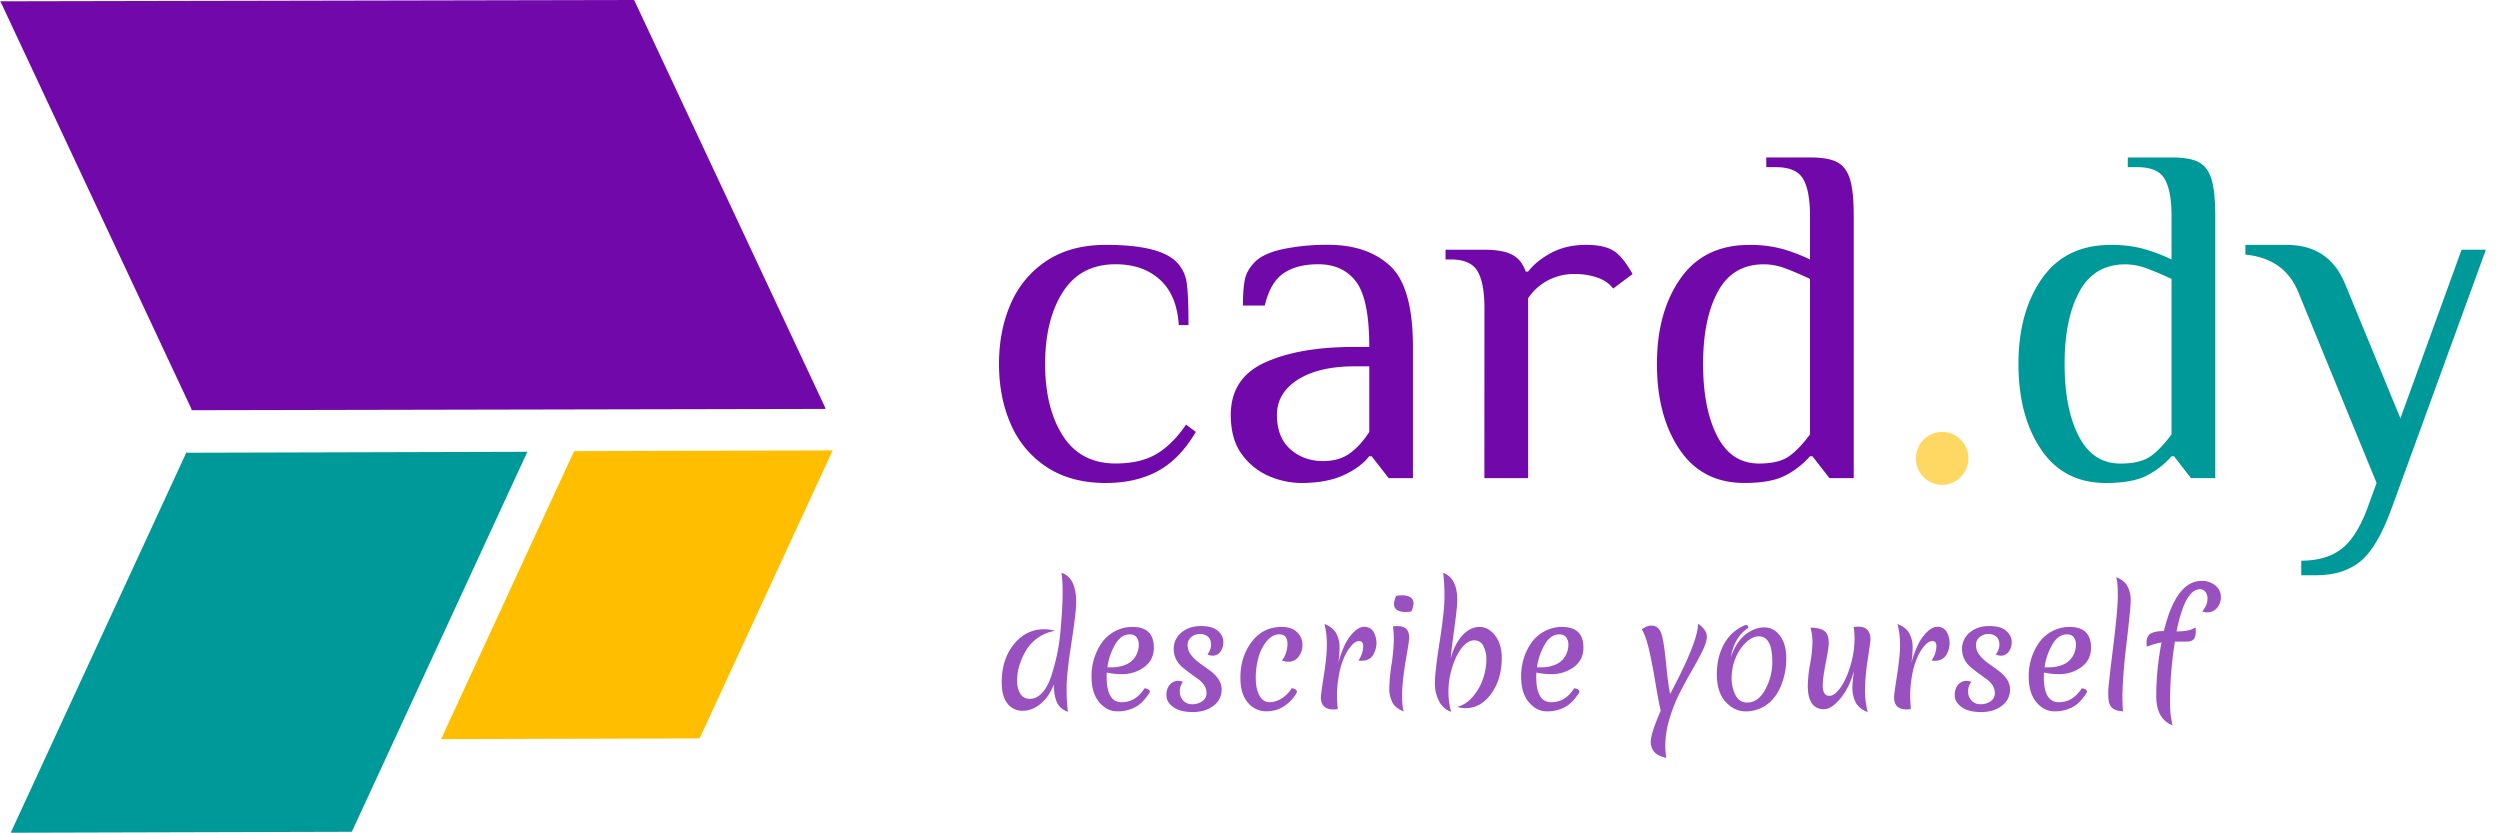 <svg id="Camada_1" data-name="Camada 1" xmlns="http://www.w3.org/2000/svg" viewBox="0 0 2251.6 750"><path d="M942.84,420.75a87,87,0,0,1-32.38-38.51Q899.73,358,899.74,327.75t10.72-54.48a87.13,87.13,0,0,1,32.38-38.52q21.67-14.2,53.18-14.22,48.13,0,63.46,15.32a32.44,32.44,0,0,1,9.19,18.16q1.74,10.73,1.75,38.73h-8.75q-1.76-27.12-17.07-40.92T1004.77,238q-31.5,0-47.48,24.94t-16,64.77q0,39.84,16,64.78t47.48,24.94q22.32,0,36.77-8.53t26.69-26.48L1077,389q-14.43,24.51-34.13,35.23T996,435Q964.51,435,942.84,420.75Z" style="fill:#7109aa"/><path d="M1143.5,429.07a58.71,58.71,0,0,1-24.73-19.48q-10.27-13.56-10.28-35.88,0-33.25,30.85-47.27t80.75-14h13.13q0-42.88-11.82-58.65T1187.27,238q-19.69,0-31.52,8.31t-16.63,28.89h-19.69q0-14.88,1.75-23.42t9.19-16q7.88-7.87,26-11.6a198.21,198.21,0,0,1,39.61-3.72q35.45,0,56,19t20.57,72.87V430.6h-21.89l-15.31-19.69h-2.19Q1225.35,421,1210,428T1172,435A74.75,74.75,0,0,1,1143.5,429.07Zm72.21-20.79q9.63-7,17.51-19.25V329.94h-13.13q-32.4,0-51.21,12t-18.81,31.73q0,20.13,12,30.85t29.54,10.72Q1206.09,415.28,1215.71,408.28Z" style="fill:#7109aa"/><path d="M1336.94,277.43q0-22.32-6.13-33.05t-24.51-10.72h-4.38v-8.75h35q16.62,0,25.16,4.59t12,15.1h2.18q7.89-10.07,21.23-17.07t31.29-7q17.51,0,26.26,6.57,7.44,5.68,15.32,19.69l-17.51,13.13q-4.82-6.57-14-9.85a62.24,62.24,0,0,0-21-3.28,49.82,49.82,0,0,0-24.07,5.91,47.39,47.39,0,0,0-17.51,16V430.6h-39.38Z" style="fill:#7109aa"/><path d="M1512.65,404.78q-20.36-30.19-20.35-77t21.23-77q21.21-30.19,61.92-30.2a110.94,110.94,0,0,1,29.33,3.5,151.57,151.57,0,0,1,25.38,9.63V194.27q0-22.32-6.13-33t-24.51-10.72h-8.75v-8.76h39.39q16.18,0,24.29,4.16t11.6,15.1q3.5,11,3.5,33.26V430.6h-21.88l-15.32-19.69h-2.19a75.18,75.18,0,0,1-22.54,17.5q-12.91,6.57-36.54,6.57Q1533,435,1512.65,404.78Zm98.69,6.13q9.2-6.57,18.82-19.7v-140Q1617,245,1607.4,241.54a55,55,0,0,0-18.82-3.5q-28,0-41.35,24.51t-13.35,65.2q0,40.28,12.69,65t37.64,24.72Q1602.15,417.47,1611.34,410.91Z" style="fill:#7109aa"/><path d="M1732.56,429.73a23.22,23.22,0,0,1-7-17.07A23.67,23.67,0,0,1,1766,396a24,24,0,0,1-.22,33.7,23.25,23.25,0,0,1-33.26,0Z" style="fill:#ffd864"/><path d="M1838.25,404.78q-20.36-30.19-20.35-77t21.22-77q21.23-30.19,61.93-30.2a110.81,110.81,0,0,1,29.32,3.5,151.67,151.67,0,0,1,25.39,9.63V194.27q0-22.32-6.13-33t-24.51-10.72h-8.75v-8.76h39.39q16.18,0,24.29,4.16t11.59,15.1q3.51,11,3.51,33.26V430.6h-21.89L1958,410.91h-2.19a75.18,75.18,0,0,1-22.54,17.5Q1920.3,435,1896.67,435,1858.6,435,1838.25,404.78Zm98.69,6.13q9.19-6.57,18.82-19.7v-140q-13.14-6.13-22.76-9.63a55,55,0,0,0-18.82-3.5q-28,0-41.36,24.51t-13.35,65.2q0,40.28,12.7,65t37.63,24.72Q1927.74,417.47,1936.94,410.91Z" style="fill:#099"/><path d="M2072.6,505q21.45,0,35.23-9.84t23.86-36.11l8.75-24.07-70-170.68q-12.27-31.52-48.15-35v-8.75h37.2q38.09,0,52.52,35l49.89,121.23L2217,224.91h21.88l-85.34,234.14q-12.71,34.56-28,46.83t-39.83,12.25H2072.6Z" style="fill:#099"/><path d="M918.89,624.75q2.82,4.62,8.79,4.62T938.6,624q4.93-5.32,7.95-14.37a192,192,0,0,0,5.27-19.26,173,173,0,0,0,3.27-21.76q1.93-21.43,1.93-34a124.89,124.89,0,0,0-1-18.74q13.21,4.23,13.22,26.57,0,9.12-4.3,36.72t-4.3,40.31a170.19,170.19,0,0,0,1.16,21.56q-7.32-2.43-10-8.73t-2.69-16q-4,11-11.81,17.46T921,640.15a16.62,16.62,0,0,1-13.61-6.48q-5.21-6.48-5.2-19.06,0-20.93,11-34.41t27.28-13.48a38.27,38.27,0,0,1,9.88,1.41,37.77,37.77,0,0,0-26.44,18q-7.85,13.6-7.83,26.7Q916.07,620.13,918.89,624.75Z" style="fill:#9951c0"/><path d="M1022.62,636.82a33.76,33.76,0,0,1-16.37,3.85q-9.32,0-16.24-8.22t-6.93-23.11a52.43,52.43,0,0,1,9.11-30.29,34.09,34.09,0,0,1,11.75-10.4,32.68,32.68,0,0,1,16-4q19.26,0,19.26,18.61,0,11.18-8.67,17.53a33.08,33.08,0,0,1-20.09,6.35,60,60,0,0,1-13.61-1.41c-.08.86-.12,2.18-.12,4q0,22.72,13.48,22.72,12.71,0,20.66-12.58,4.76.64,4.75,3.47Q1029.69,633,1022.62,636.82Zm-5.14-65.48q-7.69,0-13,8.86a56.25,56.25,0,0,0-7.12,20.8h3.59a32.7,32.7,0,0,0,11.81-1.93,19.15,19.15,0,0,0,7.71-5,19.82,19.82,0,0,0,5.13-13.35,10.81,10.81,0,0,0-2-6.81Q1021.59,571.35,1017.48,571.34Z" style="fill:#9951c0"/><path d="M1080.71,571a12.08,12.08,0,0,0-7.71,2.7,8.91,8.91,0,0,0-3.4,7.38,14.19,14.19,0,0,0,3.15,8.79,35.3,35.3,0,0,0,7.64,7.32q4.48,3.21,9.11,6.55,10.79,7.95,10.78,17.07A17.94,17.94,0,0,1,1093,635.6q-7.32,5.7-18.68,5.71t-17.59-4.49q-6.23-4.5-6.23-10.59t3.09-9.57a9.59,9.59,0,0,1,7.44-3.46,9.71,9.71,0,0,1,4.37,1,13.28,13.28,0,0,0-2.83,8.48,11.79,11.79,0,0,0,3,8.21,10.65,10.65,0,0,0,8.34,3.34,14.77,14.77,0,0,0,9-2.76,8.39,8.39,0,0,0,3.73-7,12.88,12.88,0,0,0-2.19-7.44,21.49,21.49,0,0,0-5.45-5.52q-3.27-2.31-7.13-5.14t-7.12-5.58a22.82,22.82,0,0,1-5.46-6.93,19.61,19.61,0,0,1-2.18-9.18,18.68,18.68,0,0,1,6.93-15q6.93-5.84,17.46-5.84t15.41,4.36q4.88,4.37,4.88,9.82a14.37,14.37,0,0,1-2.7,9,8.34,8.34,0,0,1-6.93,3.53,12.28,12.28,0,0,1-4.75-1.15,13.82,13.82,0,0,0,3.33-8.86c0-3.17-1-5.56-2.88-7.19A10.76,10.76,0,0,0,1080.71,571Z" style="fill:#9951c0"/><path d="M1141,577.31a39.49,39.49,0,0,0-7.51,14.64,66.53,66.53,0,0,0-2.5,18.55q0,9.88,3.33,15.92t8.93,6a20.57,20.57,0,0,0,11-3.34,28.47,28.47,0,0,0,9.12-9.24c3.16.43,4.75,1.59,4.75,3.47a33.27,33.27,0,0,1-8.67,10.52,30.07,30.07,0,0,1-9.69,5.46,31.53,31.53,0,0,1-9.12,1.35,21.32,21.32,0,0,1-16.68-7.77q-6.81-7.77-6.81-22.53,0-18.74,10.14-32.22t27-13.48q9.25,0,14,4.81a15.47,15.47,0,0,1,4.75,11.17,17.05,17.05,0,0,1-3.53,10.85,11,11,0,0,1-9.05,4.49,13.69,13.69,0,0,1-5.91-1.15,19.55,19.55,0,0,0,3.53-6.49,24.42,24.42,0,0,0,1.48-8.15q0-8.85-7.32-8.86Q1146,571.34,1141,577.31Z" style="fill:#9951c0"/><path d="M1216.4,572.44q6.48-7.91,12.07-7.9a9.5,9.5,0,0,1,8.41,4.17,20.69,20.69,0,0,1-.52,21.7q-3.33,4.68-9.75,4.68a15.74,15.74,0,0,1-3.21-.25,22.3,22.3,0,0,0,4.36-12.84q0-4.62-3.72-4.62-3,0-6.29,3.46a39,39,0,0,0-6.42,9.63,66.67,66.67,0,0,0-5.13,16,104.62,104.62,0,0,0-2.06,21.31c0,.86.21,4.49.64,10.91-2.22.17-3.51.26-3.85.26q-11.29,0-11.3-11,0-2.57,2.7-19.77t2.7-27.41a76.21,76.21,0,0,0-2.19-18.81q7.58,3,10.59,8.41a25.88,25.88,0,0,1,3,12.71A81.58,81.58,0,0,1,1205.3,597Q1209.92,580.34,1216.4,572.44Z" style="fill:#9951c0"/><path d="M1254.14,632.77a26.78,26.78,0,0,1-2.89-12.9,162.79,162.79,0,0,1,2.06-21.7,162.89,162.89,0,0,0,2-21.95,71,71,0,0,0-.77-12.06,33.18,33.18,0,0,1,3.73-.26c3.85,0,6.63.85,8.34,2.57s2.57,4.53,2.57,8.47q0,1.92-3.15,20.22t-3.21,30.17q-.06,11.86,1.48,15.34Q1257,638.11,1254.14,632.77Zm12.13-81.58q-10.77,0-10.78-7.32a20.34,20.34,0,0,1,1.93-7.19,27.9,27.9,0,0,1,4.87-.51q10.79,0,10.79,7.32a20.39,20.39,0,0,1-1.93,7.19A28,28,0,0,1,1266.27,551.19Z" style="fill:#9951c0"/><path d="M1312.49,540.66q0,5.77-2.5,24t-3.41,28.24q3.74-13.47,10.72-20.86t15.22-7.38q8.2,0,14.12,7.83t5.9,20q0,19.13-9.43,32.22t-23.17,13.09a26.28,26.28,0,0,1-7.58-1.15q8.22-2.06,14.44-9.57a48.7,48.7,0,0,0,9.06-16.3,53.81,53.81,0,0,0,2.82-16.37,26.66,26.66,0,0,0-2.7-12.64,8.85,8.85,0,0,0-8.34-5.07q-5.66,0-11,6.67T1307.93,601a71.13,71.13,0,0,0-3.4,21.25,67.68,67.68,0,0,0,2.44,18.8,18.58,18.58,0,0,1-10.72-9.24,34,34,0,0,1-3.92-16.75q0-9.69,4.31-37.3t4.3-40.31a170.19,170.19,0,0,0-1.16-21.56Q1312.49,520.51,1312.49,540.66Z" style="fill:#9951c0"/><path d="M1409.54,636.82a33.73,33.73,0,0,1-16.37,3.85q-9.3,0-16.24-8.22T1370,609.34a52.44,52.44,0,0,1,9.12-30.29,34.05,34.05,0,0,1,11.74-10.4,32.75,32.75,0,0,1,16-4q19.25,0,19.25,18.61,0,11.18-8.66,17.53a33.13,33.13,0,0,1-20.09,6.35,59.92,59.92,0,0,1-13.61-1.41c-.09.86-.13,2.18-.13,4q0,22.72,13.48,22.72,12.71,0,20.67-12.58c3.16.43,4.75,1.59,4.75,3.47Q1416.6,633,1409.54,636.82Zm-5.13-65.48q-7.71,0-13,8.86a56.08,56.08,0,0,0-7.13,20.8h3.6a32.74,32.74,0,0,0,11.81-1.93,19.11,19.11,0,0,0,7.7-5,19.83,19.83,0,0,0,5.14-13.35,10.81,10.81,0,0,0-2-6.81C1409.18,572.2,1407.14,571.34,1404.41,571.34Z" style="fill:#9951c0"/><path d="M1537.27,573.53q0,4.49-3.85,12.45t-9.37,17.46q-5.52,9.49-11,20.22a138.76,138.76,0,0,0-9.37,23.49,84.63,84.63,0,0,0-3.85,24.46,65.46,65.46,0,0,0,.9,11q-8.22-1.93-11.11-5.72a14.32,14.32,0,0,1-2.89-8.92q0-7.32,9-27.86-1.92-7.95-4.75-25t-5.71-29.6q-2.9-12.57-6.61-18.74c3.25-2.22,6-3.34,8.34-3.34q6.67,0,9.12,6.87t4.3,26.25q1.86,19.39,3.78,28.5,25.17-47.37,25.16-63.29Q1537.28,567.24,1537.27,573.53Z" style="fill:#9951c0"/><path d="M1572.13,571.41q8.28-6.36,16.81-6.36t14.19,7.51q5.65,7.52,5.65,20.35a63.5,63.5,0,0,1-5.39,26.19q-6,13.35-17.46,18.61a31.09,31.09,0,0,1-13.61,3q-10.39,0-18.23-8.67t-7.83-24.77q0-16.11,6.93-27.93a37,37,0,0,1,18.87-16.43,2.27,2.27,0,0,1,2.57,2.57q-12.7,8.34-15.66,26.19Q1563.85,577.76,1572.13,571.41Zm24.07,25.16q0-12.51-3.15-18t-9-5.46q-5.85,0-11.75,5.71A40.44,40.44,0,0,0,1563,593a46,46,0,0,0-3.4,17.46,33.32,33.32,0,0,0,3.47,15.66q3.47,6.61,10.52,6.61,10,0,16.31-11.81A51.2,51.2,0,0,0,1596.2,596.57Z" style="fill:#9951c0"/><path d="M1673.61,564.41q11,0,11,11.43,0,2.05-2.44,18a185.16,185.16,0,0,0-2.44,27.4,75,75,0,0,0,2.44,20.16q-7.83-3.09-10.85-8.73a29.45,29.45,0,0,1-3-14q0-3.21,1.42-14.51-3.85,14.64-11.94,24.58t-15,10q-14.64,0-14.64-21.31a127.91,127.91,0,0,1,2.12-19.7,126.86,126.86,0,0,0,2.12-19.2,50.63,50.63,0,0,0-1.8-13.22q8.22,0,12.33,2.82t4.1,10.92q0,4.37-2.69,18t-2.7,20.15q0,9.51,5.91,9.5,4.88,0,10.2-7.63t8.93-19.84a85.23,85.23,0,0,0,3.59-24.13,68.76,68.76,0,0,0-.77-10.4C1671.38,564.5,1672.75,564.41,1673.61,564.41Z" style="fill:#9951c0"/><path d="M1732.59,572.44q6.5-7.91,12.07-7.9a9.49,9.49,0,0,1,8.41,4.17,20.71,20.71,0,0,1-.51,21.7q-3.35,4.68-9.76,4.68a15.74,15.74,0,0,1-3.21-.25A22.31,22.31,0,0,0,1744,582c0-3.08-1.25-4.62-3.73-4.62-2,0-4.06,1.15-6.29,3.46a39.54,39.54,0,0,0-6.42,9.63,67.11,67.11,0,0,0-5.13,16,104.62,104.62,0,0,0-2.06,21.31c0,.86.22,4.49.65,10.91-2.23.17-3.51.26-3.85.26q-11.31,0-11.3-11,0-2.57,2.69-19.77t2.7-27.41A76.7,76.7,0,0,0,1709,562q7.57,3,10.59,8.41a25.88,25.88,0,0,1,3,12.71,81.57,81.57,0,0,1-1.16,13.93Q1726.11,580.34,1732.59,572.44Z" style="fill:#9951c0"/><path d="M1790.75,571a12,12,0,0,0-7.7,2.7,8.89,8.89,0,0,0-3.41,7.38,14.19,14.19,0,0,0,3.15,8.79,35.53,35.53,0,0,0,7.64,7.32q4.48,3.21,9.11,6.55,10.79,7.95,10.79,17.07A18,18,0,0,1,1803,635.6q-7.32,5.7-18.68,5.71t-17.59-4.49q-6.23-4.5-6.22-10.59t3.08-9.57a9.59,9.59,0,0,1,7.44-3.46,9.71,9.71,0,0,1,4.37,1,13.28,13.28,0,0,0-2.83,8.48,11.79,11.79,0,0,0,3,8.21,10.66,10.66,0,0,0,8.35,3.34,14.79,14.79,0,0,0,9-2.76,8.38,8.38,0,0,0,3.72-7,13,13,0,0,0-2.18-7.44,21.69,21.69,0,0,0-5.46-5.52q-3.27-2.31-7.12-5.14t-7.13-5.58a22.64,22.64,0,0,1-5.45-6.93,19.5,19.5,0,0,1-2.19-9.18,18.68,18.68,0,0,1,6.93-15q6.95-5.84,17.46-5.84t15.41,4.36q4.88,4.37,4.88,9.82a14.37,14.37,0,0,1-2.7,9,8.34,8.34,0,0,1-6.93,3.53,12.32,12.32,0,0,1-4.75-1.15,13.83,13.83,0,0,0,3.34-8.86c0-3.17-1-5.56-2.89-7.19A10.75,10.75,0,0,0,1790.75,571Z" style="fill:#9951c0"/><path d="M1866.68,636.82a33.69,33.69,0,0,1-16.36,3.85q-9.32,0-16.24-8.22t-6.94-23.11a52.44,52.44,0,0,1,9.12-30.29,34,34,0,0,1,11.75-10.4,32.68,32.68,0,0,1,16-4q19.26,0,19.26,18.61,0,11.18-8.67,17.53a33.13,33.13,0,0,1-20.09,6.35,60,60,0,0,1-13.61-1.41c-.09.86-.13,2.18-.13,4q0,22.72,13.48,22.72,12.72,0,20.67-12.58,4.75.64,4.75,3.47Q1873.74,633,1866.68,636.82Zm-5.13-65.48q-7.71,0-13,8.86a56.26,56.26,0,0,0-7.13,20.8h3.6a32.74,32.74,0,0,0,11.81-1.93,19,19,0,0,0,7.7-5,19.83,19.83,0,0,0,5.14-13.35,10.87,10.87,0,0,0-2-6.81Q1865.65,571.35,1861.55,571.34Z" style="fill:#9951c0"/><path d="M1898.91,629.37q-.14-2.05-.13-6.61t4.3-39q4.29-34.41,4.3-47.25t-1.54-16.68q7.19,2.68,10.14,8a25.6,25.6,0,0,1,3,12.71q0,7.46-3.72,38.52t-3.72,50.06q0,4.11.51,11.56-7.07-.51-10-3.34Q1899.54,635,1898.91,629.37Z" style="fill:#9951c0"/><path d="M1977.6,568.39c0,3.6-.69,6.08-2,7.45s-3.39,2-6,2h-10.78a339.87,339.87,0,0,0-4.37,52.76c0,5.06.11,8.71.32,11s.79,6.14,1.74,11.62q-14.51-5.78-14.51-26.45a256.63,256.63,0,0,1,4.75-48.14,59.06,59.06,0,0,0-13.22,3.85,30.41,30.41,0,0,1-.26-3.72q0-6.16,4-8.28t11.61-2.12q11-45.18,34-45.19a18.36,18.36,0,0,1,12.46,4.24,13,13,0,0,1,4.87,10.14,14.76,14.76,0,0,1-3.46,9.95,11.41,11.41,0,0,1-9.12,4,9.84,9.84,0,0,1-4.23-.89,16.32,16.32,0,0,0,3.14-4.69,15.27,15.27,0,0,0,1.61-6.8,9.59,9.59,0,0,0-1.86-6,5.8,5.8,0,0,0-4.82-2.44q-13.6,0-21.18,38,12.45,0,17.07-3.73A24,24,0,0,1,1977.6,568.39Z" style="fill:#9951c0"/><polyline points="397.57 665.69 629.76 665.05 630.16 664.9 750 405.5 749.6 405.65 517.4 406.3 517.24 405.93 397.41 665.32" style="fill:#ffbf00"/><polyline points="10.08 750 316.43 749.15 316.96 748.95 475.07 406.71 474.54 406.91 168.19 407.76 167.97 407.27 9.87 749.51" style="fill:#099"/><polyline points="743.5 367.77 571.38 0.53 570.8 0 0 1.16 0.57 1.69 172.69 368.93 172.12 369.46 742.93 368.29" style="fill:#7109aa"/></svg>